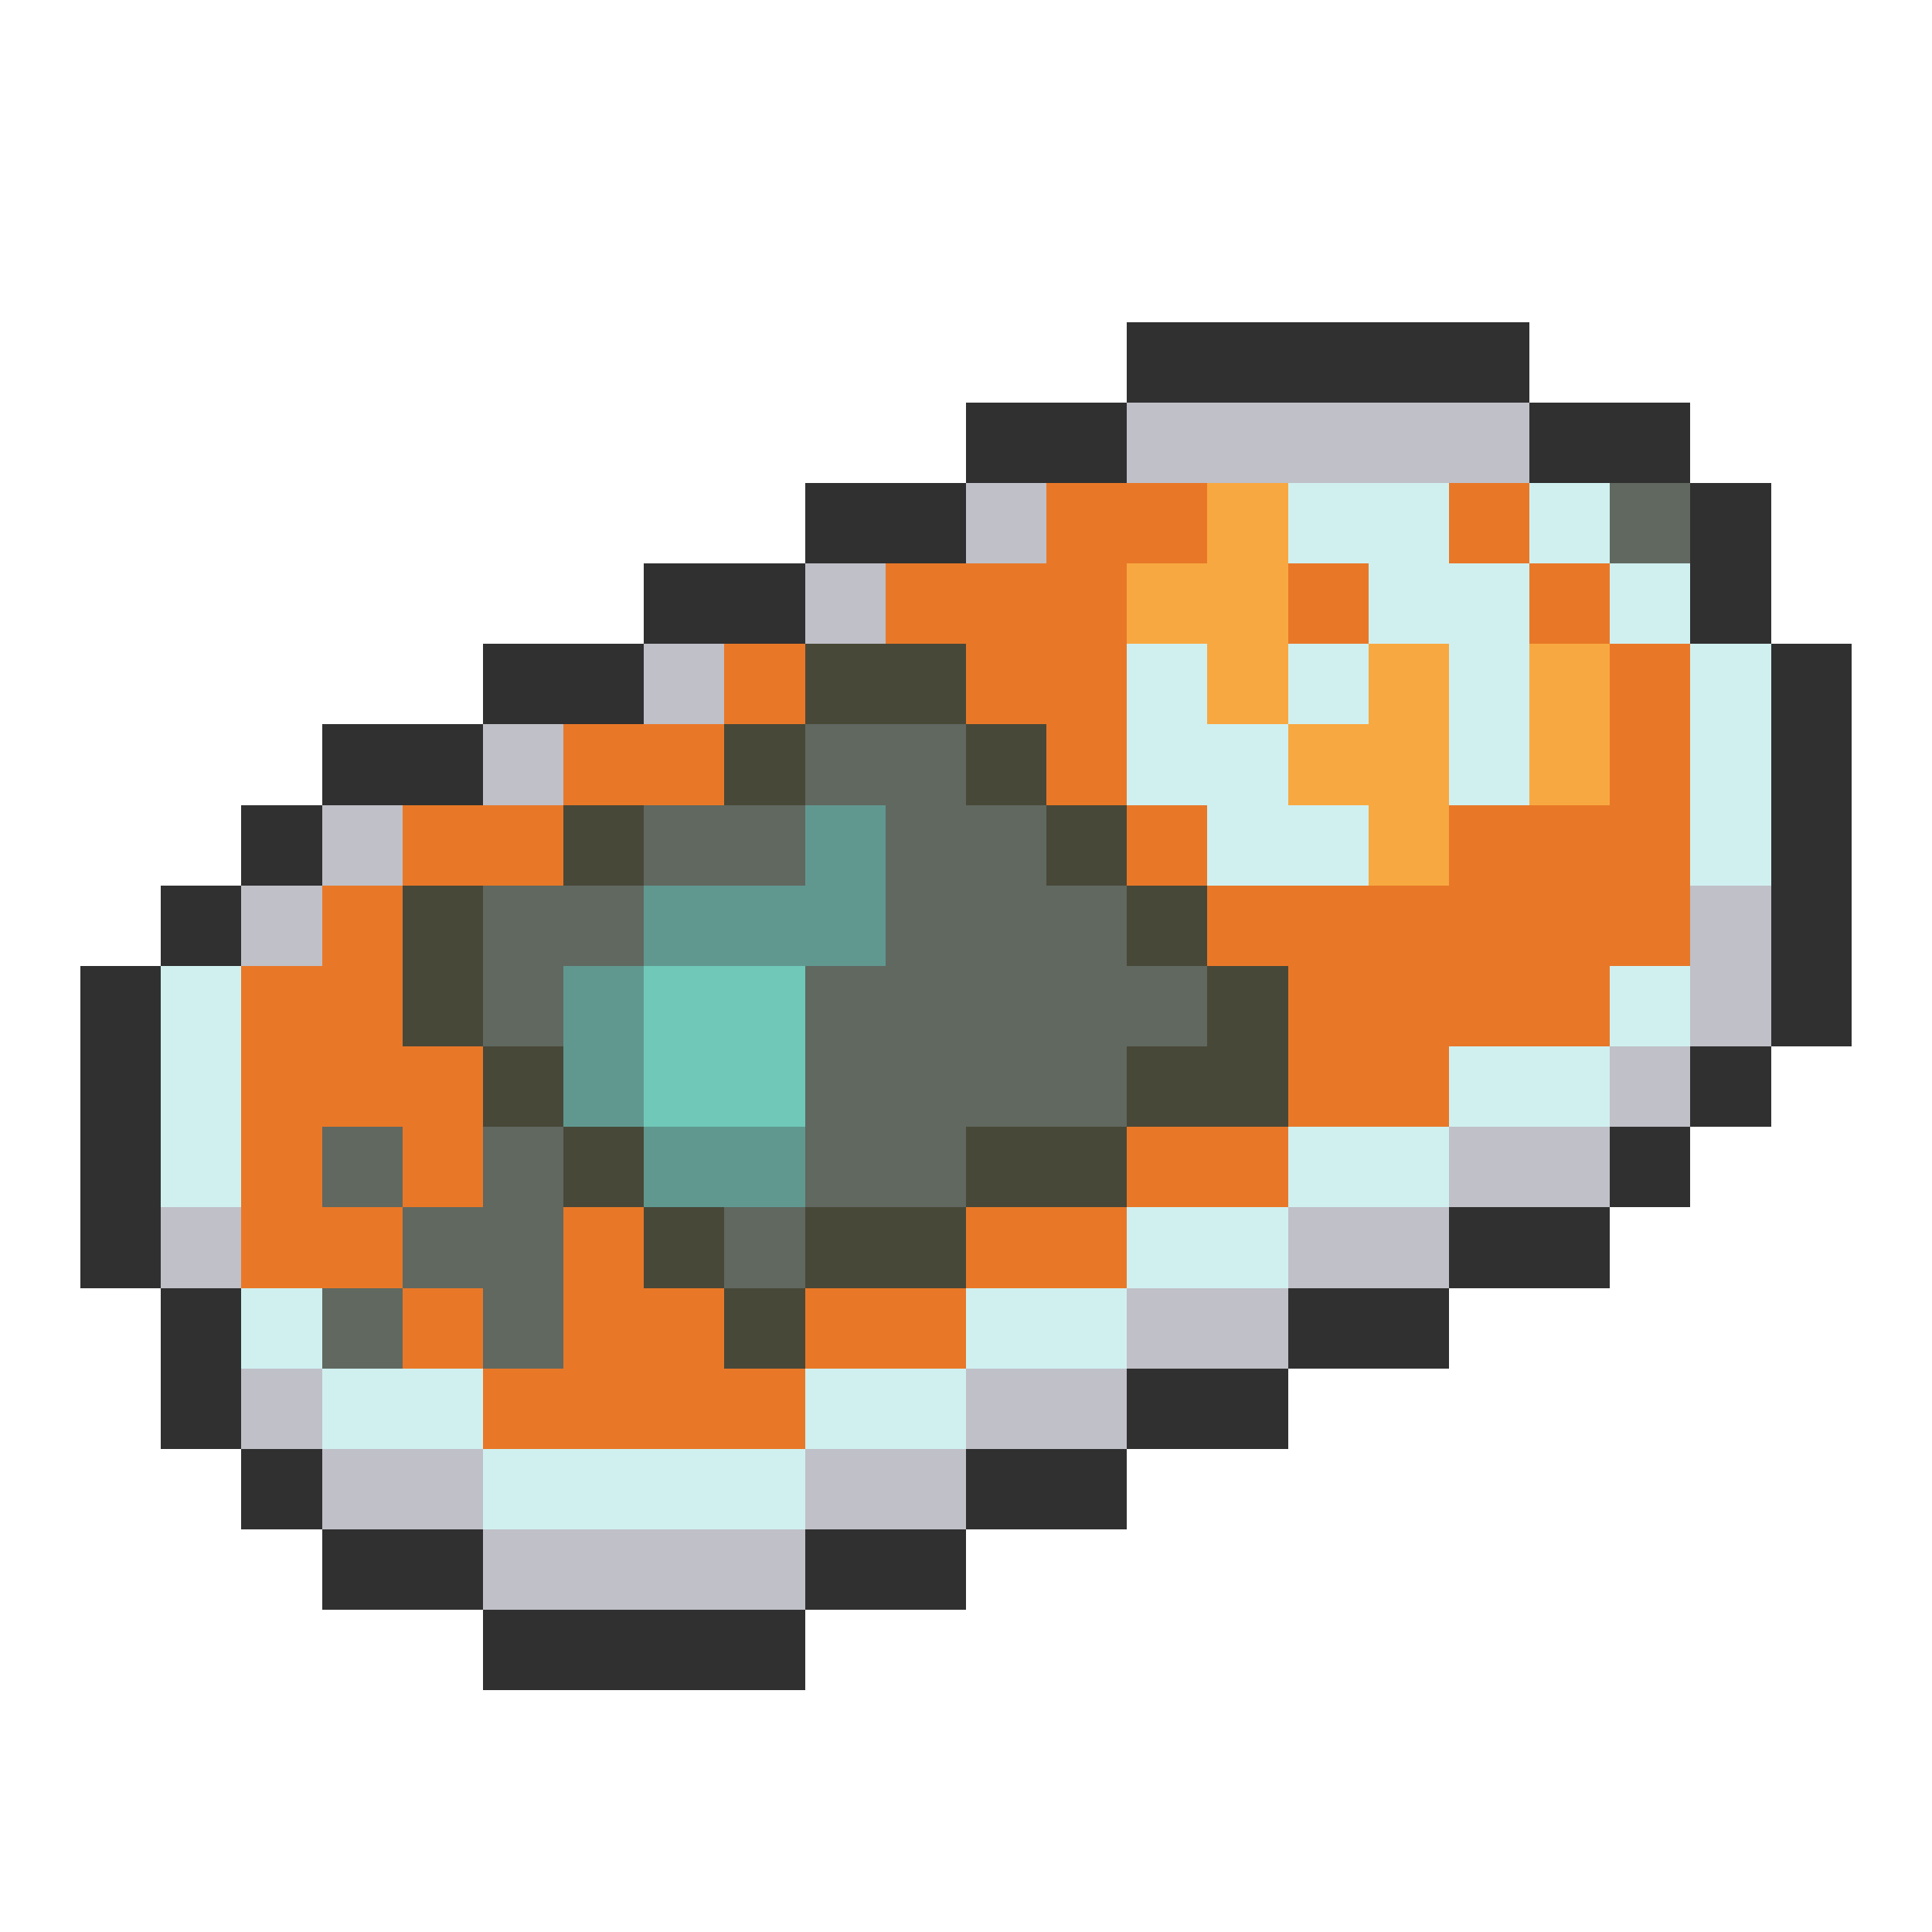<svg xmlns="http://www.w3.org/2000/svg" viewBox="0 -0.5 24 24" shape-rendering="crispEdges">
<path stroke="#303030" d="M14 4h5M12 5h2M19 5h2M10 6h2M21 6h1M8 7h2M21 7h1M6 8h2M22 8h1M4 9h2M22 9h1M3 10h1M22 10h1M2 11h1M22 11h1M1 12h1M22 12h1M1 13h1M21 13h1M1 14h1M20 14h1M1 15h1M18 15h2M2 16h1M16 16h2M2 17h1M14 17h2M3 18h1M12 18h2M4 19h2M10 19h2M6 20h4" />
<path stroke="#c0c0c8" d="M14 5h5M12 6h1M10 7h1M8 8h1M6 9h1M4 10h1M3 11h1M21 11h1M21 12h1M20 13h1M18 14h2M2 15h1M16 15h2M14 16h2M3 17h1M12 17h2M4 18h2M10 18h2M6 19h4" />
<path stroke="#e87828" d="M13 6h2M18 6h1M11 7h3M16 7h1M19 7h1M9 8h1M12 8h2M20 8h1M7 9h2M13 9h1M20 9h1M5 10h2M14 10h1M18 10h3M4 11h1M15 11h6M3 12h2M16 12h4M3 13h3M16 13h2M3 14h1M5 14h1M14 14h2M3 15h2M7 15h1M12 15h2M5 16h1M7 16h2M10 16h2M6 17h4" />
<path stroke="#f8a840" d="M15 6h1M14 7h2M15 8h1M17 8h1M19 8h1M16 9h2M19 9h1M17 10h1" />
<path stroke="#d0f0f0" d="M16 6h2M19 6h1M17 7h2M20 7h1M14 8h1M16 8h1M18 8h1M21 8h1M14 9h2M18 9h1M21 9h1M15 10h2M21 10h1M2 12h1M20 12h1M2 13h1M18 13h2M2 14h1M16 14h2M14 15h2M3 16h1M12 16h2M4 17h2M10 17h2M6 18h4" />
<path stroke="#606860" d="M20 6h1M10 9h2M8 10h2M11 10h2M6 11h2M11 11h3M6 12h1M10 12h5M10 13h4M4 14h1M6 14h1M10 14h2M5 15h2M9 15h1M4 16h1M6 16h1" />
<path stroke="#484838" d="M10 8h2M9 9h1M12 9h1M7 10h1M13 10h1M5 11h1M14 11h1M5 12h1M15 12h1M6 13h1M14 13h2M7 14h1M12 14h2M8 15h1M10 15h2M9 16h1" />
<path stroke="#609890" d="M10 10h1M8 11h3M7 12h1M7 13h1M8 14h2" />
<path stroke="#70c8b8" d="M8 12h2M8 13h2" />
</svg>
